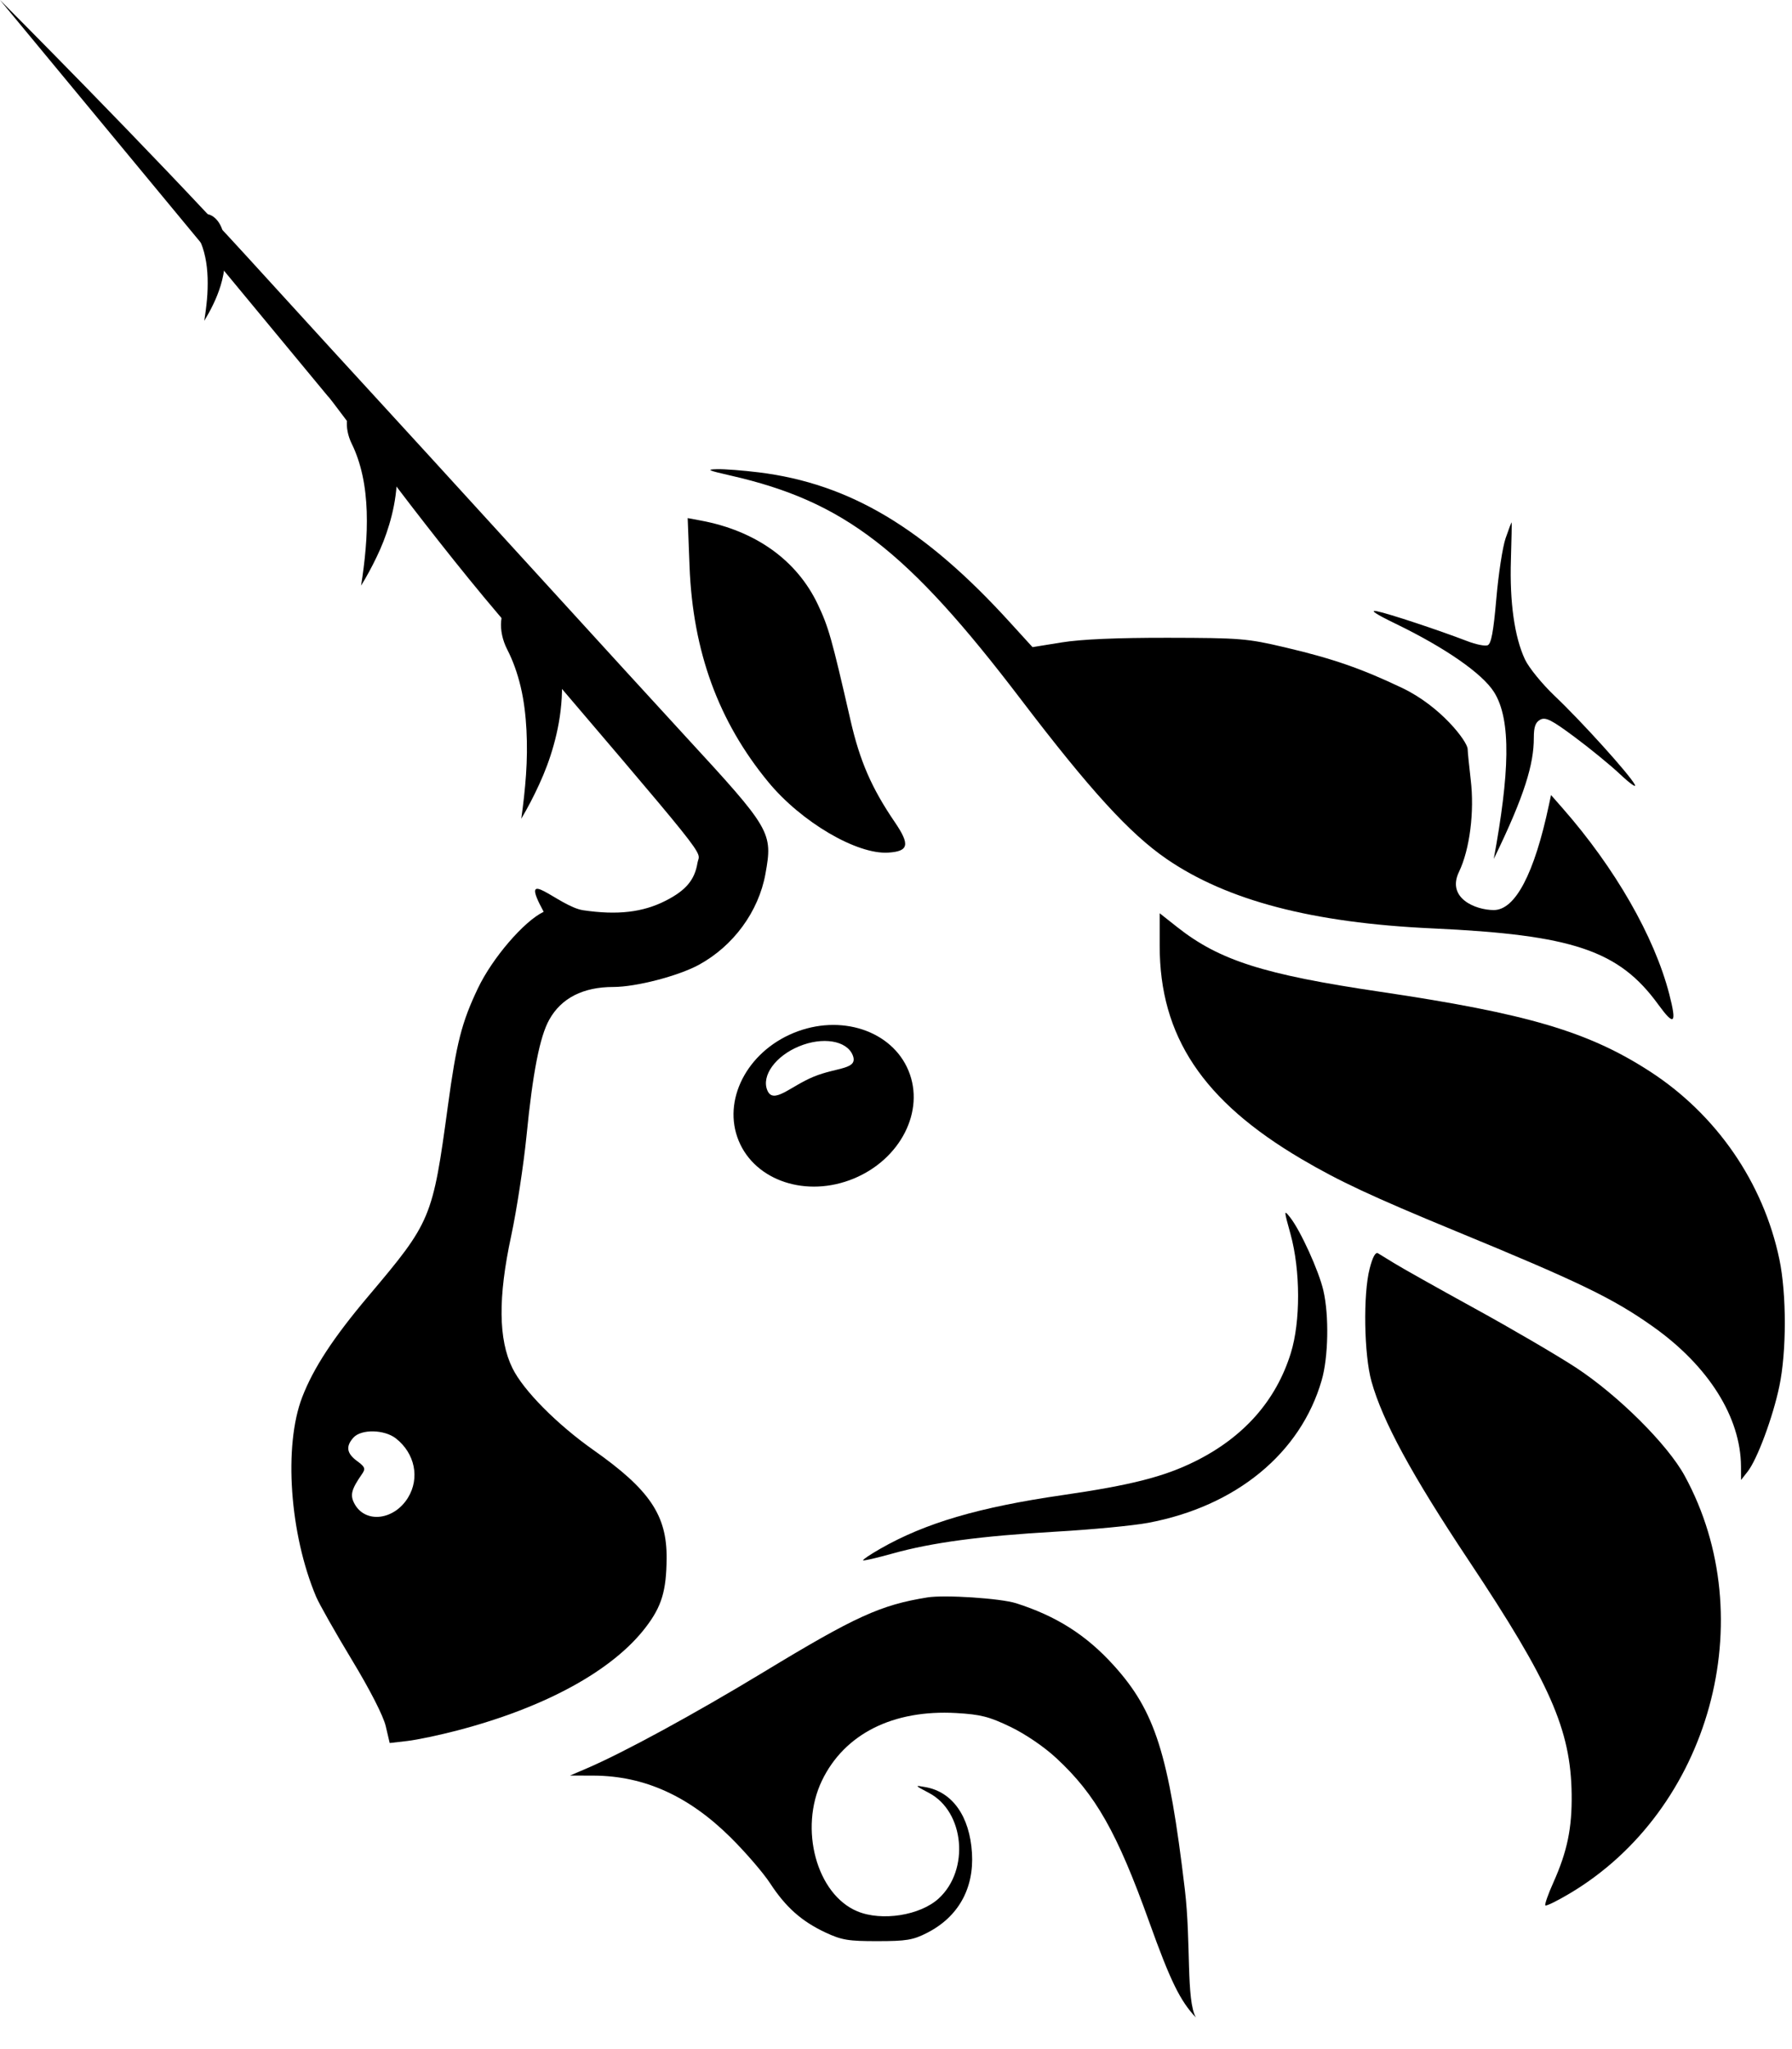 <svg width="28" height="32" viewBox="0 0 28 32" fill="none" xmlns="http://www.w3.org/2000/svg">
<path fill-rule="evenodd" clip-rule="evenodd" d="M0 0L5.124 6.189C5.151 6.189 6.578 8.175 7.793 9.601C11.22 13.618 10.933 13.26 10.898 13.476C10.855 13.741 10.717 13.905 10.403 14.065C10.045 14.248 9.648 14.294 9.112 14.215C8.73 14.158 8.078 13.476 8.495 14.239C8.188 14.385 7.692 14.962 7.467 15.435C7.214 15.966 7.132 16.287 6.999 17.266C6.759 19.031 6.739 19.077 5.756 20.241C5.208 20.89 4.898 21.363 4.722 21.819C4.429 22.579 4.526 23.96 4.941 24.939C4.99 25.053 5.24 25.495 5.497 25.92C5.783 26.392 5.989 26.796 6.027 26.956L6.089 27.22L6.366 27.188C6.519 27.17 6.871 27.096 7.149 27.023C8.525 26.663 9.579 26.085 10.094 25.407C10.339 25.086 10.412 24.842 10.416 24.338C10.422 23.664 10.152 23.264 9.273 22.645C8.7 22.241 8.176 21.712 8.006 21.364C7.787 20.919 7.781 20.257 7.987 19.302C8.073 18.9 8.181 18.195 8.227 17.736C8.324 16.752 8.434 16.19 8.581 15.926C8.769 15.587 9.11 15.413 9.585 15.413C9.939 15.413 10.597 15.242 10.918 15.068C11.46 14.773 11.853 14.236 11.96 13.647C12.077 12.998 12.05 12.953 10.709 11.498C10.431 11.197 9.303 9.964 8.203 8.758C7.103 7.552 6.071 6.424 5.911 6.251C5.75 6.078 4.821 5.062 3.846 3.993C2.335 2.338 0 0 0 0ZM6.376 23.387C6.562 23.081 6.483 22.697 6.187 22.464C6.008 22.323 5.645 22.315 5.523 22.45C5.399 22.587 5.416 22.697 5.58 22.817C5.704 22.908 5.714 22.936 5.658 23.017C5.486 23.264 5.465 23.352 5.543 23.491C5.715 23.795 6.161 23.739 6.376 23.387Z" fill="black"/>
<path fill-rule="evenodd" clip-rule="evenodd" d="M15.953 10.924C14.174 8.589 13.19 7.83 11.413 7.426C11.061 7.346 11.028 7.331 11.205 7.327C11.321 7.324 11.615 7.347 11.858 7.377C13.278 7.553 14.444 8.249 15.782 9.721L16.133 10.106L16.591 10.032C16.895 9.983 17.456 9.959 18.25 9.96C19.38 9.962 19.488 9.971 20.075 10.109C20.821 10.284 21.272 10.44 21.91 10.744C22.516 11.033 22.929 11.581 22.932 11.697C22.933 11.746 22.955 11.961 22.98 12.177C23.04 12.677 22.965 13.267 22.796 13.617C22.601 14.025 23.053 14.212 23.34 14.212C23.676 14.212 23.974 13.645 24.202 12.57L24.235 12.416L24.416 12.622C25.235 13.555 25.849 14.624 26.082 15.524C26.203 15.992 26.161 16.032 25.911 15.688C25.296 14.841 24.577 14.599 22.374 14.498C20.507 14.412 19.176 14.064 18.228 13.414C17.651 13.017 17.033 12.341 15.953 10.924ZM12.005 12.213C11.225 11.267 10.825 10.173 10.774 8.842L10.745 8.091L10.949 8.129C11.806 8.288 12.45 8.749 12.777 9.436C12.946 9.792 12.995 9.964 13.291 11.256C13.436 11.886 13.618 12.306 13.98 12.837C14.222 13.192 14.2 13.294 13.88 13.315C13.388 13.347 12.519 12.836 12.005 12.213ZM23.38 9.351C23.413 8.967 23.478 8.542 23.525 8.406C23.572 8.269 23.614 8.158 23.619 8.158C23.623 8.158 23.618 8.422 23.608 8.745C23.587 9.403 23.664 9.948 23.827 10.297C23.888 10.427 24.096 10.682 24.295 10.871C24.711 11.265 25.462 12.096 25.543 12.252C25.574 12.311 25.473 12.24 25.318 12.095C25.163 11.949 24.84 11.685 24.601 11.508C24.24 11.24 24.15 11.195 24.066 11.239C23.991 11.28 23.966 11.35 23.966 11.524C23.966 11.927 23.827 12.416 23.34 13.414C23.582 12.098 23.622 11.245 23.343 10.806C23.159 10.517 22.586 10.119 21.814 9.744C21.497 9.591 21.393 9.522 21.513 9.545C21.695 9.581 22.472 9.838 22.928 10.013C23.06 10.064 23.202 10.093 23.244 10.077C23.3 10.055 23.335 9.869 23.38 9.351ZM20.337 18.101C18.793 17.193 18.12 16.181 18.12 14.769V14.262L18.391 14.476C19.051 14.998 19.744 15.219 21.565 15.488C23.866 15.829 24.818 16.11 25.778 16.731C26.819 17.404 27.552 18.467 27.803 19.667C27.916 20.21 27.916 21.108 27.802 21.65C27.701 22.133 27.456 22.792 27.307 22.981L27.204 23.112L27.203 22.901C27.199 22.132 26.695 21.332 25.829 20.718C25.207 20.277 24.685 20.024 22.739 19.223C21.433 18.684 20.925 18.447 20.337 18.101ZM20.169 21.131C20.322 20.639 20.32 19.838 20.165 19.275C20.059 18.892 20.059 18.887 20.16 19.014C20.322 19.221 20.608 19.849 20.678 20.155C20.768 20.543 20.756 21.196 20.651 21.556C20.322 22.696 19.312 23.525 17.937 23.782C17.708 23.825 17.062 23.887 16.502 23.919C15.316 23.988 14.563 24.089 13.946 24.261C13.702 24.329 13.495 24.377 13.486 24.367C13.476 24.358 13.597 24.276 13.753 24.187C14.457 23.784 15.294 23.538 16.606 23.348C17.667 23.194 18.185 23.063 18.668 22.824C19.431 22.447 19.938 21.875 20.169 21.131ZM21.429 21.572C21.313 21.157 21.297 20.211 21.401 19.811C21.447 19.631 21.492 19.549 21.531 19.572C21.564 19.591 21.679 19.662 21.786 19.728C21.893 19.795 22.456 20.111 23.038 20.431C23.62 20.75 24.331 21.166 24.619 21.354C25.281 21.787 26.055 22.556 26.323 23.047C27.543 25.279 26.72 28.267 24.526 29.57C24.331 29.686 24.16 29.77 24.146 29.756C24.133 29.742 24.189 29.581 24.272 29.397C24.489 28.911 24.564 28.549 24.557 28.018C24.543 27.01 24.221 26.28 22.945 24.364C22.059 23.033 21.603 22.195 21.429 21.572Z" fill="black"/>
<path d="M14.492 24.946C13.759 25.064 13.367 25.242 11.93 26.113C10.843 26.771 9.739 27.372 9.168 27.616L8.907 27.728L9.275 27.729C10.068 27.733 10.762 28.047 11.417 28.696C11.649 28.926 11.927 29.248 12.034 29.412C12.277 29.784 12.526 30.005 12.898 30.179C13.15 30.297 13.256 30.315 13.71 30.314C14.161 30.314 14.266 30.297 14.485 30.185C14.971 29.938 15.221 29.494 15.187 28.938C15.152 28.366 14.883 27.984 14.462 27.909C14.286 27.877 14.287 27.879 14.516 28C15.07 28.292 15.154 29.201 14.668 29.647C14.378 29.913 13.778 30.008 13.395 29.848C12.76 29.583 12.482 28.559 12.842 27.809C13.193 27.078 13.953 26.696 14.942 26.752C15.322 26.774 15.454 26.807 15.789 26.968C16.023 27.081 16.316 27.28 16.504 27.455C17.119 28.023 17.456 28.618 17.959 30.021C18.287 30.935 18.44 31.248 18.686 31.507C18.531 31.232 18.612 30.336 18.513 29.506C18.262 27.392 18.049 26.723 17.404 26.01C16.975 25.535 16.507 25.238 15.876 25.037C15.631 24.96 14.764 24.903 14.492 24.946Z" fill="black"/>
<path fill-rule="evenodd" clip-rule="evenodd" d="M14.196 16.722C14.455 17.35 14.071 18.104 13.338 18.406C12.605 18.708 11.801 18.444 11.542 17.815C11.283 17.187 11.667 16.433 12.4 16.131C13.133 15.829 13.937 16.093 14.196 16.722ZM12.714 16.814C13.082 16.663 13.416 16.705 13.323 16.477C13.229 16.249 12.854 16.188 12.486 16.34C12.118 16.491 11.895 16.799 11.989 17.026C12.083 17.254 12.345 16.966 12.714 16.814Z" fill="black"/>
<path d="M8.706 9.994C8.774 10.319 8.792 10.626 8.777 10.899C8.761 11.173 8.713 11.415 8.651 11.637C8.589 11.859 8.512 12.061 8.425 12.249C8.339 12.438 8.245 12.616 8.145 12.786C8.177 12.558 8.203 12.329 8.219 12.098C8.235 11.868 8.238 11.634 8.226 11.402C8.214 11.171 8.187 10.942 8.136 10.727C8.085 10.512 8.014 10.315 7.926 10.144C7.773 9.847 7.802 9.509 7.992 9.388C8.182 9.268 8.459 9.411 8.613 9.709C8.651 9.782 8.678 9.859 8.694 9.934L8.706 9.994Z" fill="black"/>
<path d="M6.151 6.816C6.204 7.089 6.215 7.346 6.198 7.574C6.181 7.804 6.137 8.006 6.082 8.191C6.027 8.376 5.96 8.544 5.884 8.7C5.809 8.857 5.728 9.005 5.642 9.146C5.672 8.956 5.697 8.764 5.713 8.571C5.73 8.378 5.736 8.182 5.73 7.988C5.723 7.794 5.703 7.602 5.663 7.421C5.624 7.241 5.567 7.074 5.496 6.93C5.372 6.679 5.401 6.396 5.562 6.298C5.723 6.2 5.953 6.324 6.078 6.576C6.108 6.638 6.129 6.702 6.142 6.765L6.151 6.816Z" fill="black"/>
<path d="M3.49 3.662C3.519 3.821 3.525 3.969 3.515 4.101C3.505 4.234 3.48 4.351 3.448 4.458C3.415 4.565 3.376 4.662 3.332 4.752C3.289 4.843 3.241 4.928 3.192 5.01C3.209 4.9 3.224 4.789 3.234 4.677C3.244 4.566 3.247 4.452 3.244 4.34C3.24 4.228 3.229 4.117 3.206 4.012C3.184 3.908 3.151 3.811 3.11 3.728C3.039 3.582 3.056 3.419 3.149 3.362C3.242 3.306 3.376 3.378 3.447 3.524C3.465 3.559 3.477 3.597 3.484 3.633L3.49 3.662Z" fill="black"/>
</svg>

